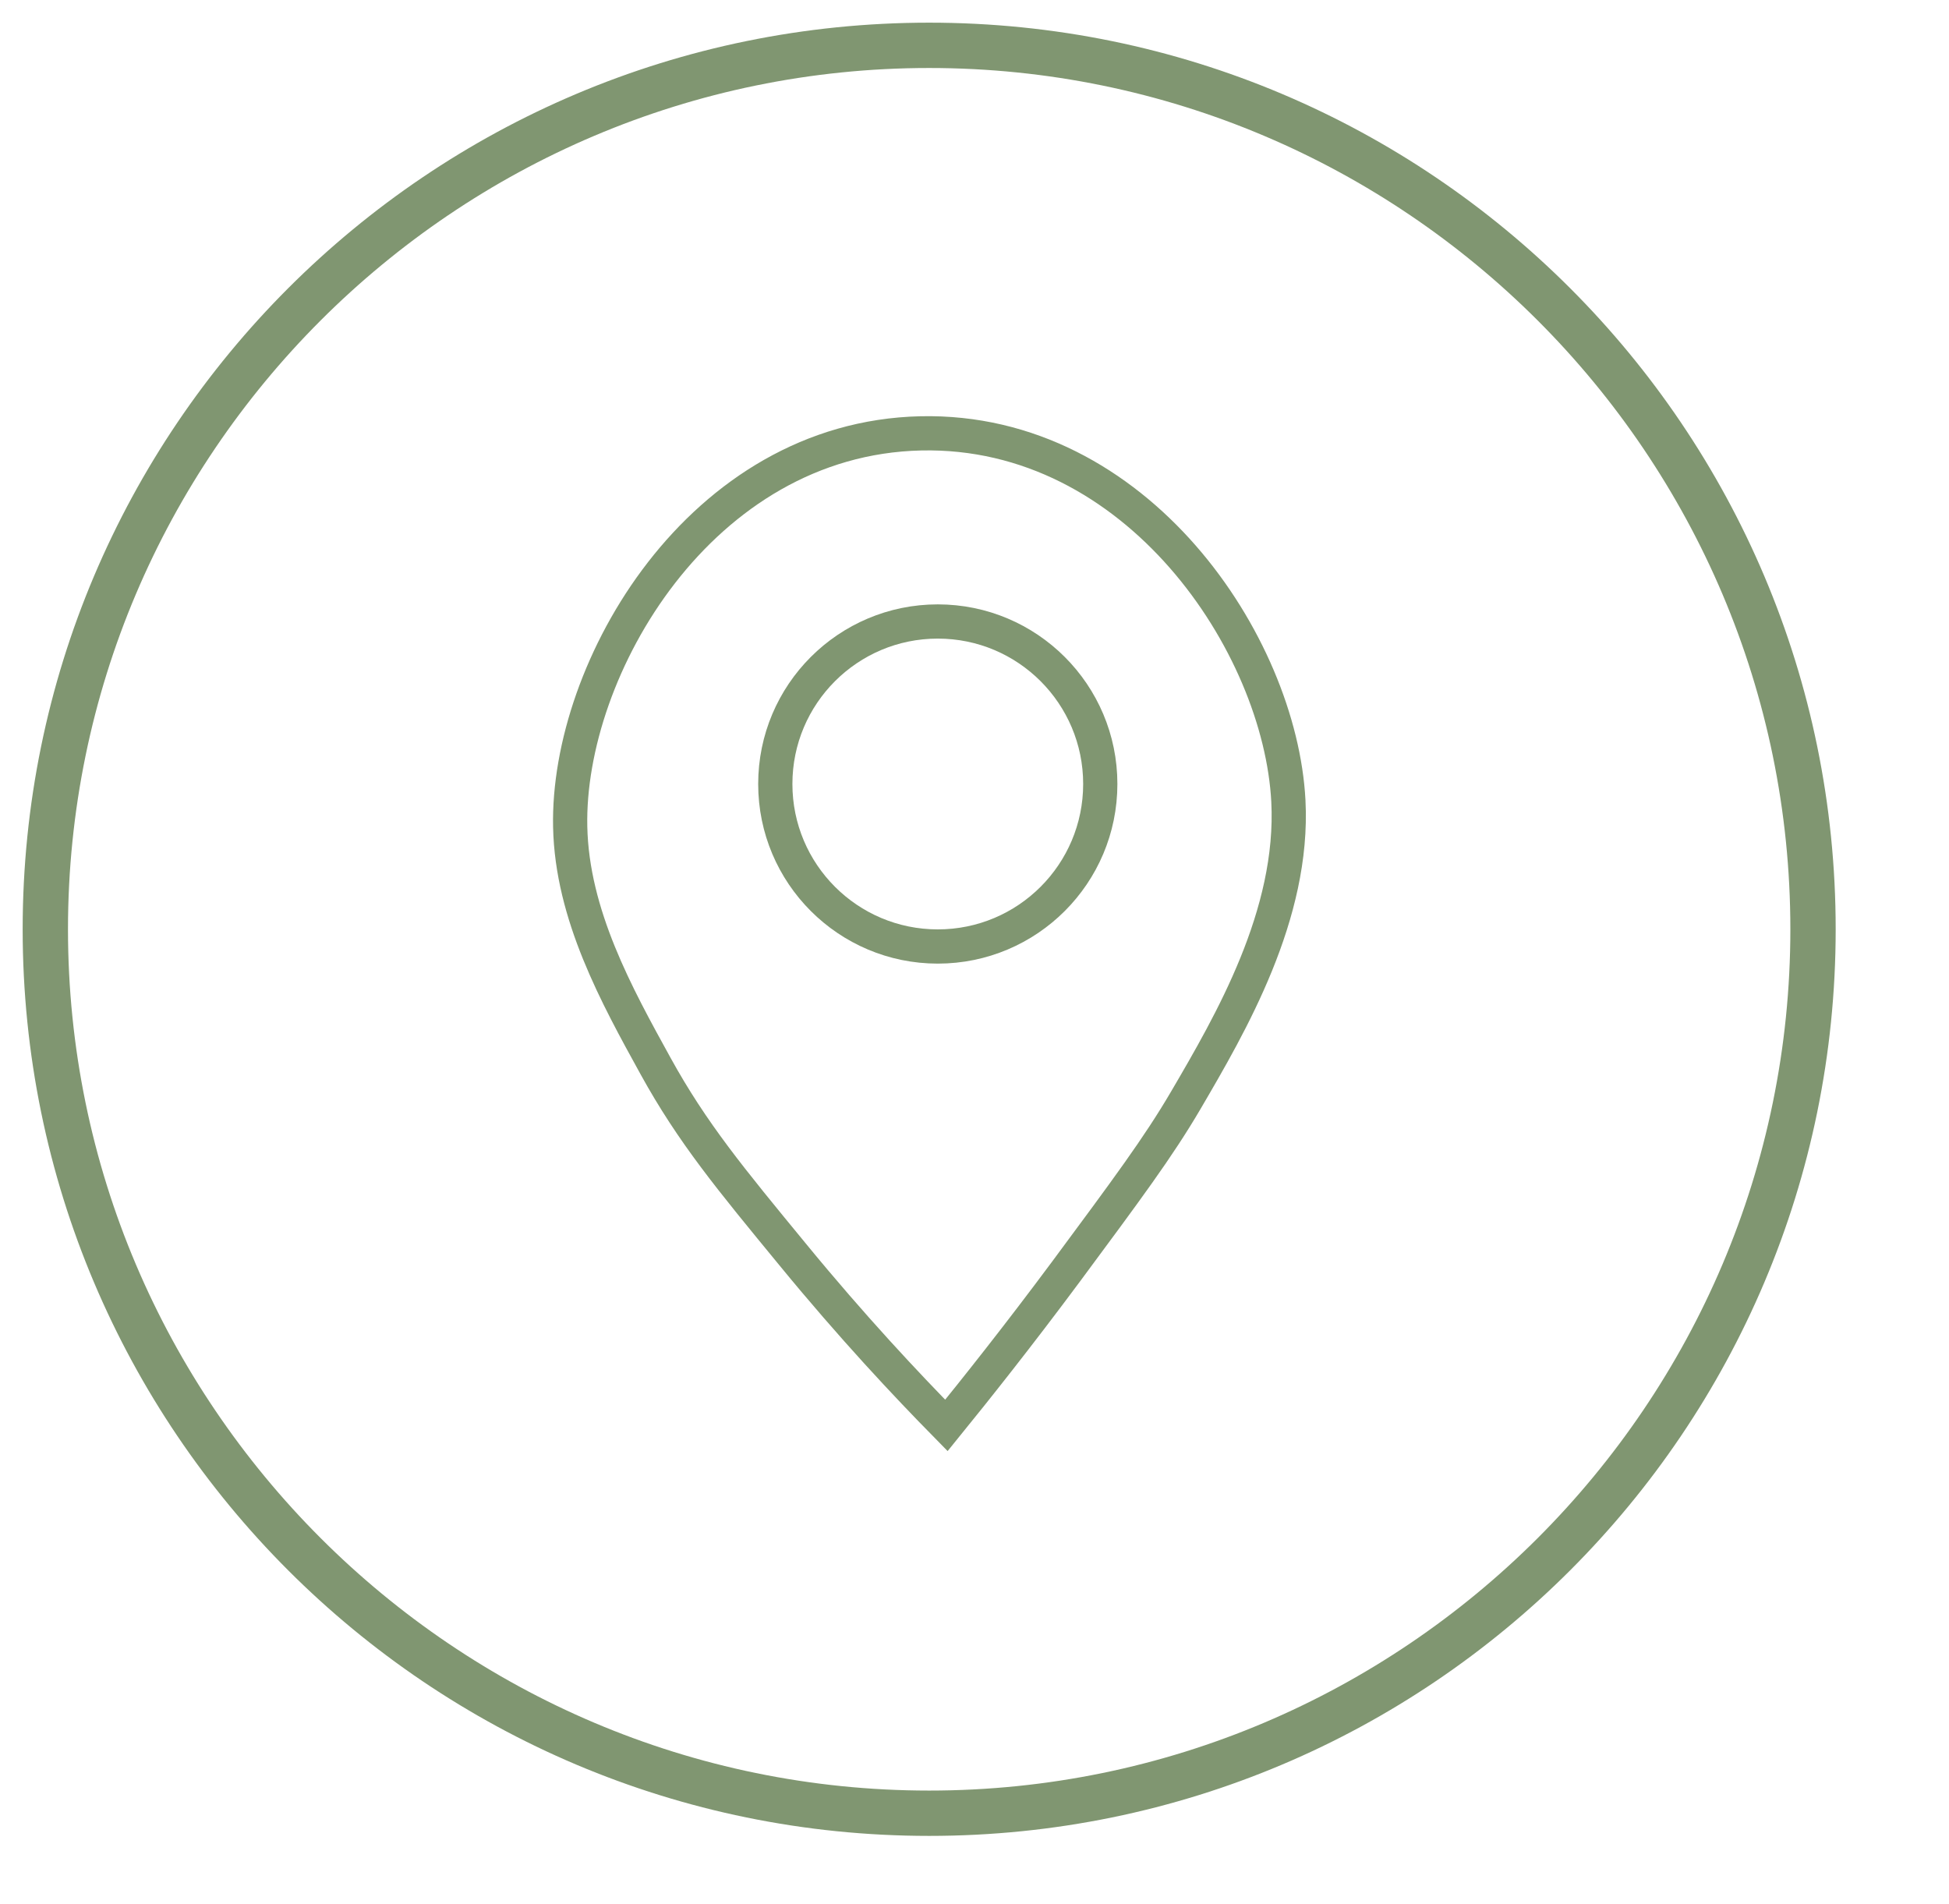 <?xml version="1.0" encoding="UTF-8"?><svg id="Layer_1" xmlns="http://www.w3.org/2000/svg" width="86" height="84" viewBox="0 0 86 84"><defs><style>.cls-1{fill:none;stroke:#809671;stroke-miterlimit:10;stroke-width:1.51px;}.cls-2{fill:#809671;stroke-width:0px;}</style></defs><path class="cls-2" d="m41,3c20.95,0,38,17.05,38,38s-17.05,38-38,38S3,61.95,3,41,20.05,3,41,3m0-2C18.91,1,1,18.91,1,41s17.91,40,40,40,40-17.91,40-40S63.09,1,41,1h0Z"/><path class="cls-1" d="m56.85,35.34c.26,5.01-2.54,9.81-4.53,13.21-1.22,2.08-2.6,3.93-5.28,7.55-2.14,2.88-3.99,5.2-5.28,6.79-1.76-1.79-4.15-4.33-6.79-7.55-2.73-3.32-4.42-5.36-6.04-8.3-1.72-3.12-3.69-6.68-3.77-10.56-.15-6.98,5.74-17.14,15.47-17.36,9.55-.21,15.86,9.31,16.22,16.22Z"/><circle class="cls-1" cx="41.38" cy="34.59" r="7.17"/></svg>